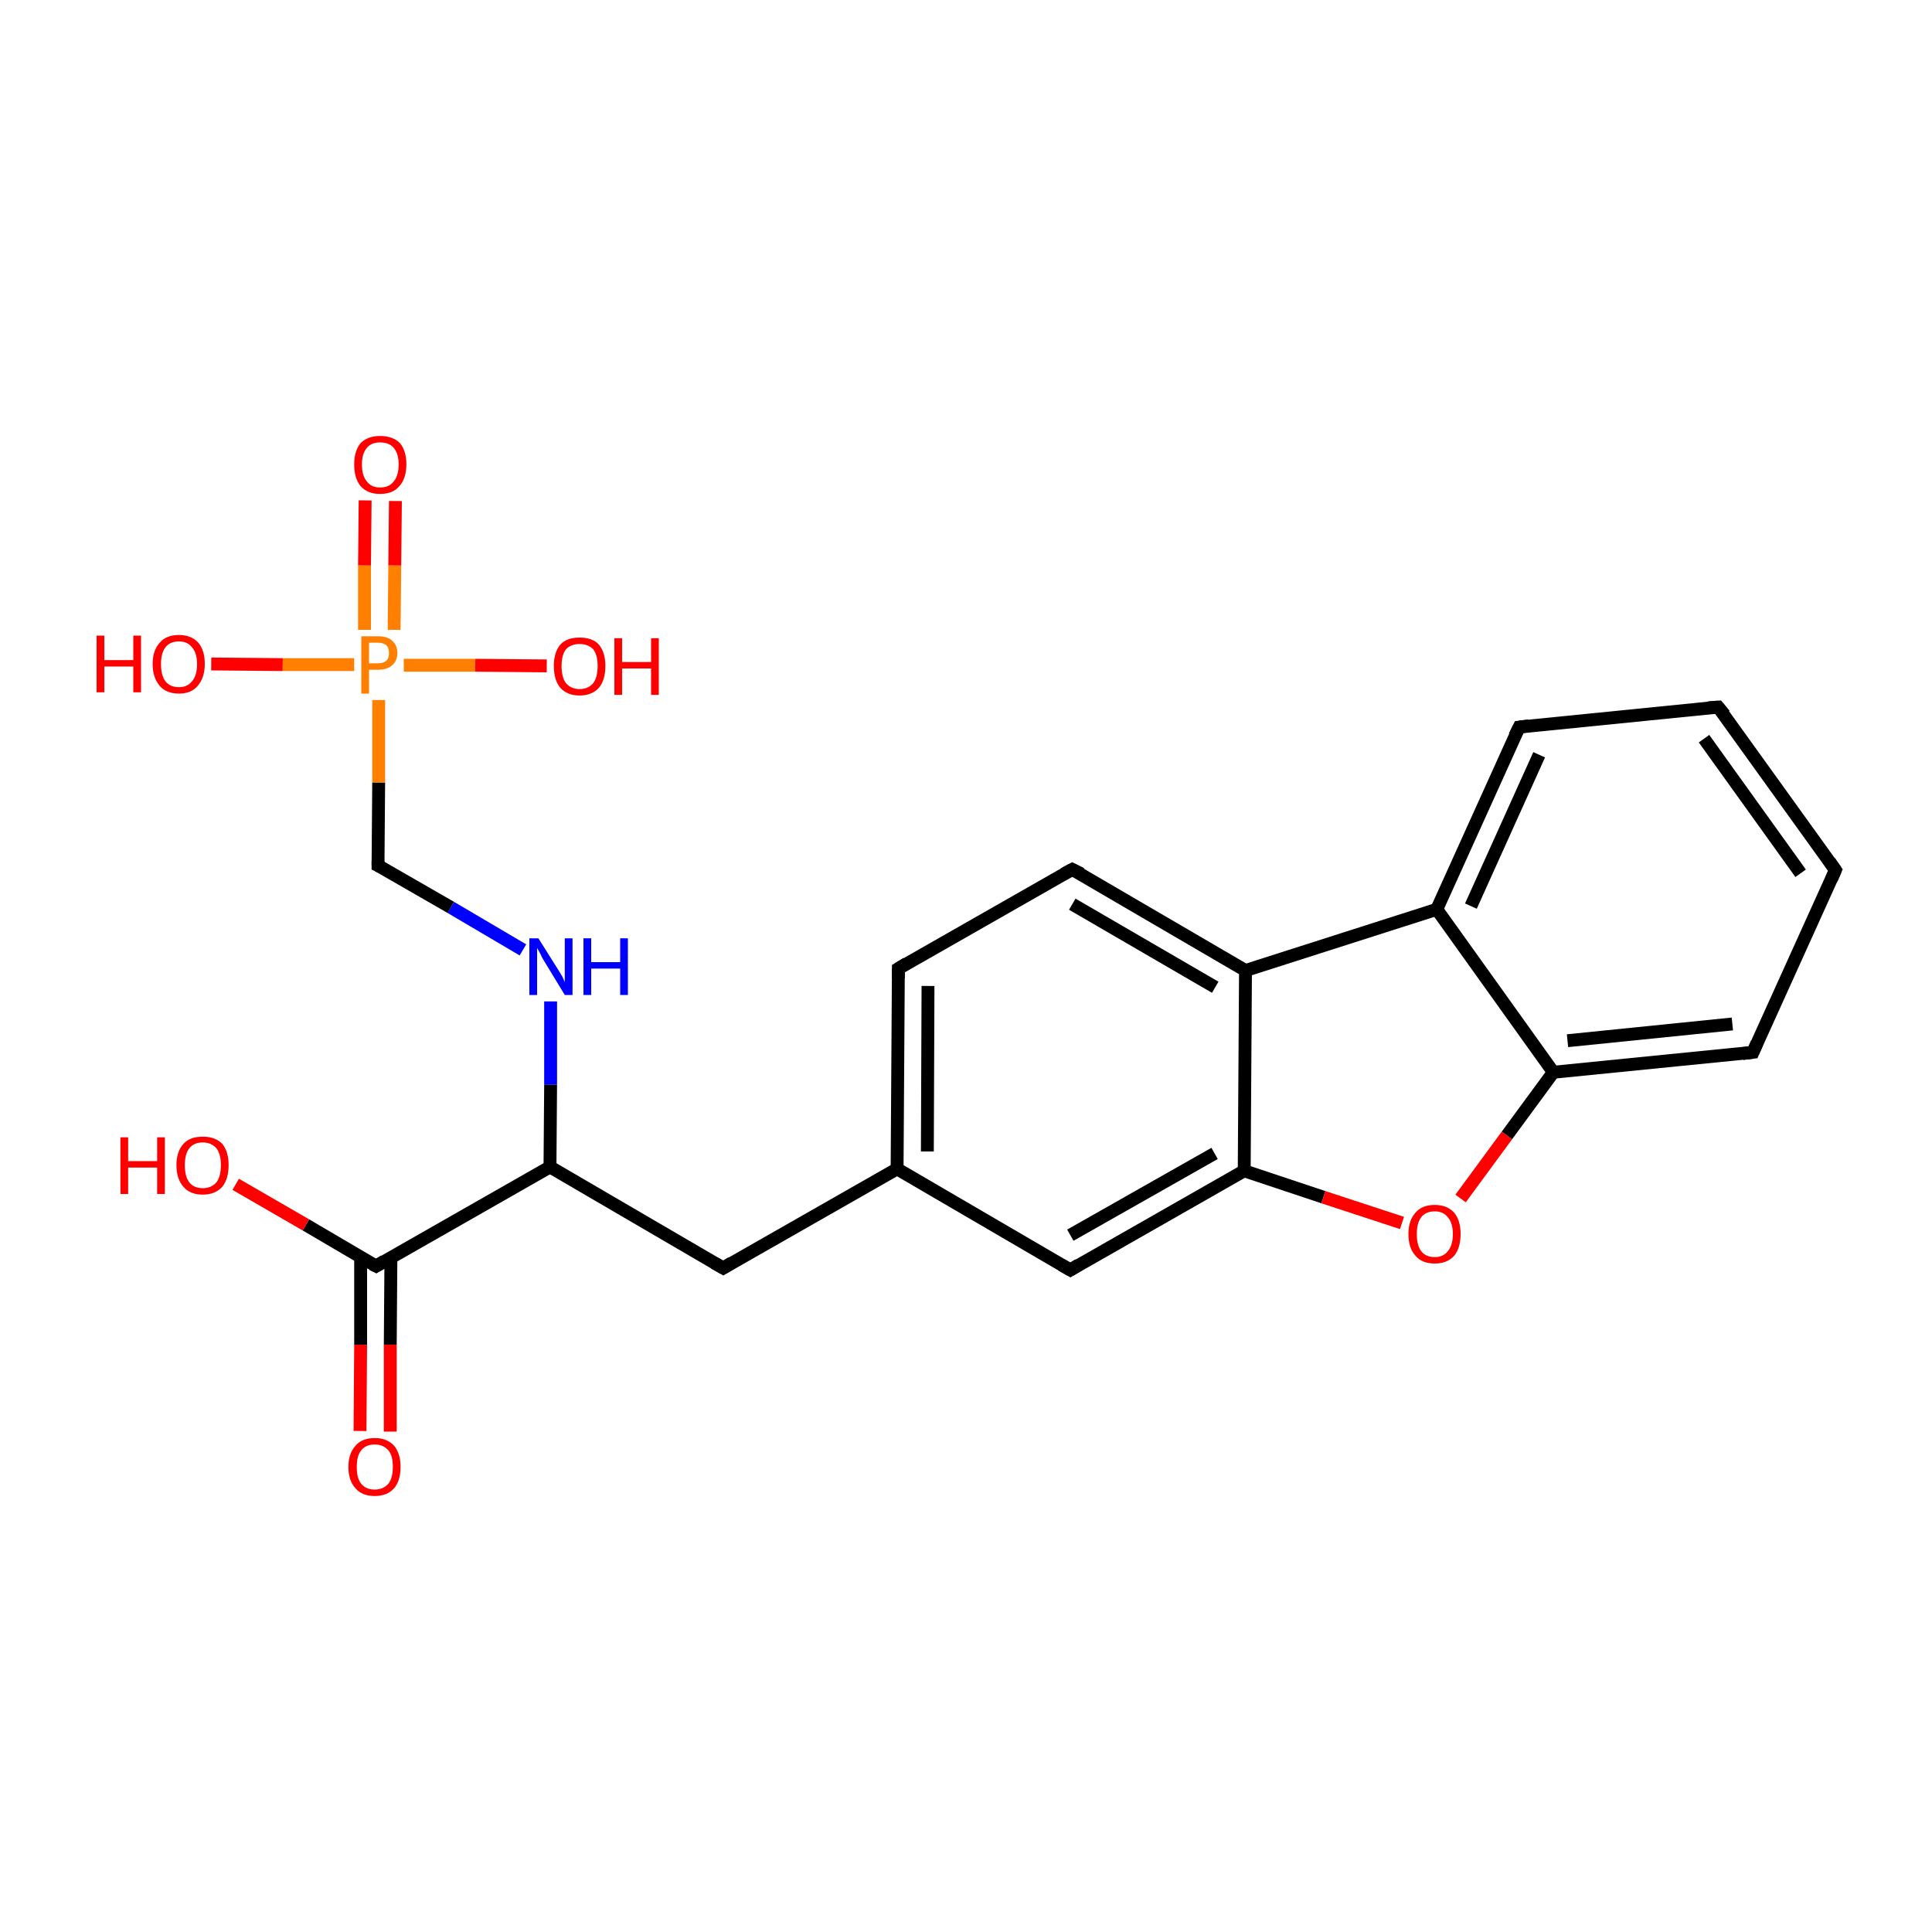 <?xml version='1.0' encoding='iso-8859-1'?>
<svg version='1.1' baseProfile='full'
              xmlns='http://www.w3.org/2000/svg'
                      xmlns:rdkit='http://www.rdkit.org/xml'
                      xmlns:xlink='http://www.w3.org/1999/xlink'
                  xml:space='preserve'
width='300px' height='300px' viewBox='0 0 300 300'>
<!-- END OF HEADER -->
<rect style='opacity:1.0;fill:#FFFFFF;stroke:none' width='300.0' height='300.0' x='0.0' y='0.0'> </rect>
<path class='bond-0 atom-0 atom-1' d='M 55.9,222.2 L 56.0,208.8' style='fill:none;fill-rule:evenodd;stroke:#FF0000;stroke-width:2.0px;stroke-linecap:butt;stroke-linejoin:miter;stroke-opacity:1' />
<path class='bond-0 atom-0 atom-1' d='M 56.0,208.8 L 56.0,195.3' style='fill:none;fill-rule:evenodd;stroke:#000000;stroke-width:2.0px;stroke-linecap:butt;stroke-linejoin:miter;stroke-opacity:1' />
<path class='bond-0 atom-0 atom-1' d='M 60.6,222.3 L 60.6,208.8' style='fill:none;fill-rule:evenodd;stroke:#FF0000;stroke-width:2.0px;stroke-linecap:butt;stroke-linejoin:miter;stroke-opacity:1' />
<path class='bond-0 atom-0 atom-1' d='M 60.6,208.8 L 60.7,195.3' style='fill:none;fill-rule:evenodd;stroke:#000000;stroke-width:2.0px;stroke-linecap:butt;stroke-linejoin:miter;stroke-opacity:1' />
<path class='bond-1 atom-1 atom-2' d='M 58.4,196.6 L 47.5,190.2' style='fill:none;fill-rule:evenodd;stroke:#000000;stroke-width:2.0px;stroke-linecap:butt;stroke-linejoin:miter;stroke-opacity:1' />
<path class='bond-1 atom-1 atom-2' d='M 47.5,190.2 L 36.6,183.9' style='fill:none;fill-rule:evenodd;stroke:#FF0000;stroke-width:2.0px;stroke-linecap:butt;stroke-linejoin:miter;stroke-opacity:1' />
<path class='bond-2 atom-1 atom-3' d='M 58.4,196.6 L 85.4,181.2' style='fill:none;fill-rule:evenodd;stroke:#000000;stroke-width:2.0px;stroke-linecap:butt;stroke-linejoin:miter;stroke-opacity:1' />
<path class='bond-3 atom-3 atom-4' d='M 85.4,181.2 L 112.3,196.9' style='fill:none;fill-rule:evenodd;stroke:#000000;stroke-width:2.0px;stroke-linecap:butt;stroke-linejoin:miter;stroke-opacity:1' />
<path class='bond-4 atom-4 atom-5' d='M 112.3,196.9 L 139.3,181.5' style='fill:none;fill-rule:evenodd;stroke:#000000;stroke-width:2.0px;stroke-linecap:butt;stroke-linejoin:miter;stroke-opacity:1' />
<path class='bond-5 atom-5 atom-6' d='M 139.3,181.5 L 139.5,150.4' style='fill:none;fill-rule:evenodd;stroke:#000000;stroke-width:2.0px;stroke-linecap:butt;stroke-linejoin:miter;stroke-opacity:1' />
<path class='bond-5 atom-5 atom-6' d='M 144.0,178.8 L 144.1,153.1' style='fill:none;fill-rule:evenodd;stroke:#000000;stroke-width:2.0px;stroke-linecap:butt;stroke-linejoin:miter;stroke-opacity:1' />
<path class='bond-6 atom-6 atom-7' d='M 139.5,150.4 L 166.5,135.0' style='fill:none;fill-rule:evenodd;stroke:#000000;stroke-width:2.0px;stroke-linecap:butt;stroke-linejoin:miter;stroke-opacity:1' />
<path class='bond-7 atom-7 atom-8' d='M 166.5,135.0 L 193.4,150.7' style='fill:none;fill-rule:evenodd;stroke:#000000;stroke-width:2.0px;stroke-linecap:butt;stroke-linejoin:miter;stroke-opacity:1' />
<path class='bond-7 atom-7 atom-8' d='M 166.5,140.4 L 188.7,153.3' style='fill:none;fill-rule:evenodd;stroke:#000000;stroke-width:2.0px;stroke-linecap:butt;stroke-linejoin:miter;stroke-opacity:1' />
<path class='bond-8 atom-8 atom-9' d='M 193.4,150.7 L 193.2,181.8' style='fill:none;fill-rule:evenodd;stroke:#000000;stroke-width:2.0px;stroke-linecap:butt;stroke-linejoin:miter;stroke-opacity:1' />
<path class='bond-9 atom-9 atom-10' d='M 193.2,181.8 L 166.2,197.2' style='fill:none;fill-rule:evenodd;stroke:#000000;stroke-width:2.0px;stroke-linecap:butt;stroke-linejoin:miter;stroke-opacity:1' />
<path class='bond-9 atom-9 atom-10' d='M 188.6,179.1 L 166.2,191.8' style='fill:none;fill-rule:evenodd;stroke:#000000;stroke-width:2.0px;stroke-linecap:butt;stroke-linejoin:miter;stroke-opacity:1' />
<path class='bond-10 atom-9 atom-11' d='M 193.2,181.8 L 205.5,185.9' style='fill:none;fill-rule:evenodd;stroke:#000000;stroke-width:2.0px;stroke-linecap:butt;stroke-linejoin:miter;stroke-opacity:1' />
<path class='bond-10 atom-9 atom-11' d='M 205.5,185.9 L 217.7,189.9' style='fill:none;fill-rule:evenodd;stroke:#FF0000;stroke-width:2.0px;stroke-linecap:butt;stroke-linejoin:miter;stroke-opacity:1' />
<path class='bond-11 atom-11 atom-12' d='M 226.8,186.1 L 234.0,176.3' style='fill:none;fill-rule:evenodd;stroke:#FF0000;stroke-width:2.0px;stroke-linecap:butt;stroke-linejoin:miter;stroke-opacity:1' />
<path class='bond-11 atom-11 atom-12' d='M 234.0,176.3 L 241.2,166.5' style='fill:none;fill-rule:evenodd;stroke:#000000;stroke-width:2.0px;stroke-linecap:butt;stroke-linejoin:miter;stroke-opacity:1' />
<path class='bond-12 atom-12 atom-13' d='M 241.2,166.5 L 272.2,163.4' style='fill:none;fill-rule:evenodd;stroke:#000000;stroke-width:2.0px;stroke-linecap:butt;stroke-linejoin:miter;stroke-opacity:1' />
<path class='bond-12 atom-12 atom-13' d='M 243.4,161.6 L 269.0,159.0' style='fill:none;fill-rule:evenodd;stroke:#000000;stroke-width:2.0px;stroke-linecap:butt;stroke-linejoin:miter;stroke-opacity:1' />
<path class='bond-13 atom-13 atom-14' d='M 272.2,163.4 L 285.0,135.1' style='fill:none;fill-rule:evenodd;stroke:#000000;stroke-width:2.0px;stroke-linecap:butt;stroke-linejoin:miter;stroke-opacity:1' />
<path class='bond-14 atom-14 atom-15' d='M 285.0,135.1 L 266.8,109.8' style='fill:none;fill-rule:evenodd;stroke:#000000;stroke-width:2.0px;stroke-linecap:butt;stroke-linejoin:miter;stroke-opacity:1' />
<path class='bond-14 atom-14 atom-15' d='M 279.6,135.6 L 264.6,114.7' style='fill:none;fill-rule:evenodd;stroke:#000000;stroke-width:2.0px;stroke-linecap:butt;stroke-linejoin:miter;stroke-opacity:1' />
<path class='bond-15 atom-15 atom-16' d='M 266.8,109.8 L 235.9,112.9' style='fill:none;fill-rule:evenodd;stroke:#000000;stroke-width:2.0px;stroke-linecap:butt;stroke-linejoin:miter;stroke-opacity:1' />
<path class='bond-16 atom-16 atom-17' d='M 235.9,112.9 L 223.1,141.2' style='fill:none;fill-rule:evenodd;stroke:#000000;stroke-width:2.0px;stroke-linecap:butt;stroke-linejoin:miter;stroke-opacity:1' />
<path class='bond-16 atom-16 atom-17' d='M 239.0,117.2 L 228.4,140.7' style='fill:none;fill-rule:evenodd;stroke:#000000;stroke-width:2.0px;stroke-linecap:butt;stroke-linejoin:miter;stroke-opacity:1' />
<path class='bond-17 atom-3 atom-18' d='M 85.4,181.2 L 85.5,168.4' style='fill:none;fill-rule:evenodd;stroke:#000000;stroke-width:2.0px;stroke-linecap:butt;stroke-linejoin:miter;stroke-opacity:1' />
<path class='bond-17 atom-3 atom-18' d='M 85.5,168.4 L 85.5,155.5' style='fill:none;fill-rule:evenodd;stroke:#0000FF;stroke-width:2.0px;stroke-linecap:butt;stroke-linejoin:miter;stroke-opacity:1' />
<path class='bond-18 atom-18 atom-19' d='M 81.2,147.5 L 70.0,140.9' style='fill:none;fill-rule:evenodd;stroke:#0000FF;stroke-width:2.0px;stroke-linecap:butt;stroke-linejoin:miter;stroke-opacity:1' />
<path class='bond-18 atom-18 atom-19' d='M 70.0,140.9 L 58.7,134.4' style='fill:none;fill-rule:evenodd;stroke:#000000;stroke-width:2.0px;stroke-linecap:butt;stroke-linejoin:miter;stroke-opacity:1' />
<path class='bond-19 atom-19 atom-20' d='M 58.7,134.4 L 58.8,121.5' style='fill:none;fill-rule:evenodd;stroke:#000000;stroke-width:2.0px;stroke-linecap:butt;stroke-linejoin:miter;stroke-opacity:1' />
<path class='bond-19 atom-19 atom-20' d='M 58.8,121.5 L 58.8,108.7' style='fill:none;fill-rule:evenodd;stroke:#FF7F00;stroke-width:2.0px;stroke-linecap:butt;stroke-linejoin:miter;stroke-opacity:1' />
<path class='bond-20 atom-20 atom-21' d='M 61.2,97.8 L 61.3,87.8' style='fill:none;fill-rule:evenodd;stroke:#FF7F00;stroke-width:2.0px;stroke-linecap:butt;stroke-linejoin:miter;stroke-opacity:1' />
<path class='bond-20 atom-20 atom-21' d='M 61.3,87.8 L 61.4,77.8' style='fill:none;fill-rule:evenodd;stroke:#FF0000;stroke-width:2.0px;stroke-linecap:butt;stroke-linejoin:miter;stroke-opacity:1' />
<path class='bond-20 atom-20 atom-21' d='M 56.6,97.8 L 56.6,87.8' style='fill:none;fill-rule:evenodd;stroke:#FF7F00;stroke-width:2.0px;stroke-linecap:butt;stroke-linejoin:miter;stroke-opacity:1' />
<path class='bond-20 atom-20 atom-21' d='M 56.6,87.8 L 56.7,77.7' style='fill:none;fill-rule:evenodd;stroke:#FF0000;stroke-width:2.0px;stroke-linecap:butt;stroke-linejoin:miter;stroke-opacity:1' />
<path class='bond-21 atom-20 atom-22' d='M 55.0,103.2 L 43.9,103.2' style='fill:none;fill-rule:evenodd;stroke:#FF7F00;stroke-width:2.0px;stroke-linecap:butt;stroke-linejoin:miter;stroke-opacity:1' />
<path class='bond-21 atom-20 atom-22' d='M 43.9,103.2 L 32.8,103.1' style='fill:none;fill-rule:evenodd;stroke:#FF0000;stroke-width:2.0px;stroke-linecap:butt;stroke-linejoin:miter;stroke-opacity:1' />
<path class='bond-22 atom-20 atom-23' d='M 62.7,103.3 L 73.8,103.3' style='fill:none;fill-rule:evenodd;stroke:#FF7F00;stroke-width:2.0px;stroke-linecap:butt;stroke-linejoin:miter;stroke-opacity:1' />
<path class='bond-22 atom-20 atom-23' d='M 73.8,103.3 L 84.9,103.4' style='fill:none;fill-rule:evenodd;stroke:#FF0000;stroke-width:2.0px;stroke-linecap:butt;stroke-linejoin:miter;stroke-opacity:1' />
<path class='bond-23 atom-10 atom-5' d='M 166.2,197.2 L 139.3,181.5' style='fill:none;fill-rule:evenodd;stroke:#000000;stroke-width:2.0px;stroke-linecap:butt;stroke-linejoin:miter;stroke-opacity:1' />
<path class='bond-24 atom-17 atom-12' d='M 223.1,141.2 L 241.2,166.5' style='fill:none;fill-rule:evenodd;stroke:#000000;stroke-width:2.0px;stroke-linecap:butt;stroke-linejoin:miter;stroke-opacity:1' />
<path class='bond-25 atom-17 atom-8' d='M 223.1,141.2 L 193.4,150.7' style='fill:none;fill-rule:evenodd;stroke:#000000;stroke-width:2.0px;stroke-linecap:butt;stroke-linejoin:miter;stroke-opacity:1' />
<path d='M 57.8,196.3 L 58.4,196.6 L 59.7,195.8' style='fill:none;stroke:#000000;stroke-width:2.0px;stroke-linecap:butt;stroke-linejoin:miter;stroke-miterlimit:10;stroke-opacity:1;' />
<path d='M 110.9,196.1 L 112.3,196.9 L 113.6,196.1' style='fill:none;stroke:#000000;stroke-width:2.0px;stroke-linecap:butt;stroke-linejoin:miter;stroke-miterlimit:10;stroke-opacity:1;' />
<path d='M 139.5,151.9 L 139.5,150.4 L 140.8,149.6' style='fill:none;stroke:#000000;stroke-width:2.0px;stroke-linecap:butt;stroke-linejoin:miter;stroke-miterlimit:10;stroke-opacity:1;' />
<path d='M 165.2,135.7 L 166.5,135.0 L 167.9,135.7' style='fill:none;stroke:#000000;stroke-width:2.0px;stroke-linecap:butt;stroke-linejoin:miter;stroke-miterlimit:10;stroke-opacity:1;' />
<path d='M 167.5,196.4 L 166.2,197.2 L 164.8,196.4' style='fill:none;stroke:#000000;stroke-width:2.0px;stroke-linecap:butt;stroke-linejoin:miter;stroke-miterlimit:10;stroke-opacity:1;' />
<path d='M 270.6,163.6 L 272.2,163.4 L 272.8,162.0' style='fill:none;stroke:#000000;stroke-width:2.0px;stroke-linecap:butt;stroke-linejoin:miter;stroke-miterlimit:10;stroke-opacity:1;' />
<path d='M 284.4,136.5 L 285.0,135.1 L 284.1,133.8' style='fill:none;stroke:#000000;stroke-width:2.0px;stroke-linecap:butt;stroke-linejoin:miter;stroke-miterlimit:10;stroke-opacity:1;' />
<path d='M 267.8,111.0 L 266.8,109.8 L 265.3,109.9' style='fill:none;stroke:#000000;stroke-width:2.0px;stroke-linecap:butt;stroke-linejoin:miter;stroke-miterlimit:10;stroke-opacity:1;' />
<path d='M 237.4,112.7 L 235.9,112.9 L 235.2,114.3' style='fill:none;stroke:#000000;stroke-width:2.0px;stroke-linecap:butt;stroke-linejoin:miter;stroke-miterlimit:10;stroke-opacity:1;' />
<path d='M 59.3,134.7 L 58.7,134.4 L 58.7,133.7' style='fill:none;stroke:#000000;stroke-width:2.0px;stroke-linecap:butt;stroke-linejoin:miter;stroke-miterlimit:10;stroke-opacity:1;' />
<path class='atom-0' d='M 54.1 227.8
Q 54.1 225.7, 55.2 224.5
Q 56.2 223.3, 58.2 223.3
Q 60.1 223.3, 61.2 224.5
Q 62.2 225.7, 62.2 227.8
Q 62.2 229.9, 61.2 231.1
Q 60.1 232.3, 58.2 232.3
Q 56.2 232.3, 55.2 231.1
Q 54.1 229.9, 54.1 227.8
M 58.2 231.3
Q 59.5 231.3, 60.3 230.4
Q 61.0 229.5, 61.0 227.8
Q 61.0 226.0, 60.3 225.2
Q 59.5 224.3, 58.2 224.3
Q 56.8 224.3, 56.1 225.2
Q 55.4 226.0, 55.4 227.8
Q 55.4 229.6, 56.1 230.4
Q 56.8 231.3, 58.2 231.3
' fill='#FF0000'/>
<path class='atom-2' d='M 18.7 176.6
L 19.9 176.6
L 19.9 180.3
L 24.4 180.3
L 24.4 176.6
L 25.6 176.6
L 25.6 185.4
L 24.4 185.4
L 24.4 181.3
L 19.9 181.3
L 19.9 185.4
L 18.7 185.4
L 18.7 176.6
' fill='#FF0000'/>
<path class='atom-2' d='M 27.4 180.9
Q 27.4 178.8, 28.5 177.6
Q 29.5 176.5, 31.5 176.5
Q 33.4 176.5, 34.5 177.6
Q 35.5 178.8, 35.5 180.9
Q 35.5 183.1, 34.5 184.3
Q 33.4 185.5, 31.5 185.5
Q 29.5 185.5, 28.5 184.3
Q 27.4 183.1, 27.4 180.9
M 31.5 184.5
Q 32.8 184.5, 33.6 183.6
Q 34.3 182.7, 34.3 180.9
Q 34.3 179.2, 33.6 178.3
Q 32.8 177.4, 31.5 177.4
Q 30.1 177.4, 29.4 178.3
Q 28.7 179.2, 28.7 180.9
Q 28.7 182.7, 29.4 183.6
Q 30.1 184.5, 31.5 184.5
' fill='#FF0000'/>
<path class='atom-11' d='M 218.7 191.6
Q 218.7 189.5, 219.8 188.3
Q 220.8 187.1, 222.8 187.1
Q 224.7 187.1, 225.8 188.3
Q 226.8 189.5, 226.8 191.6
Q 226.8 193.8, 225.8 195.0
Q 224.7 196.2, 222.8 196.2
Q 220.8 196.2, 219.8 195.0
Q 218.7 193.8, 218.7 191.6
M 222.8 195.2
Q 224.1 195.2, 224.8 194.3
Q 225.6 193.4, 225.6 191.6
Q 225.6 189.9, 224.8 189.0
Q 224.1 188.1, 222.8 188.1
Q 221.4 188.1, 220.7 189.0
Q 220.0 189.9, 220.0 191.6
Q 220.0 193.4, 220.7 194.3
Q 221.4 195.2, 222.8 195.2
' fill='#FF0000'/>
<path class='atom-18' d='M 83.6 145.7
L 86.5 150.3
Q 86.8 150.8, 87.3 151.6
Q 87.7 152.5, 87.7 152.5
L 87.7 145.7
L 88.9 145.7
L 88.9 154.5
L 87.7 154.5
L 84.6 149.4
Q 84.2 148.8, 83.9 148.1
Q 83.5 147.4, 83.4 147.2
L 83.4 154.5
L 82.2 154.5
L 82.2 145.7
L 83.6 145.7
' fill='#0000FF'/>
<path class='atom-18' d='M 90.6 145.7
L 91.8 145.7
L 91.8 149.4
L 96.3 149.4
L 96.3 145.7
L 97.5 145.7
L 97.5 154.5
L 96.3 154.5
L 96.3 150.4
L 91.8 150.4
L 91.8 154.5
L 90.6 154.5
L 90.6 145.7
' fill='#0000FF'/>
<path class='atom-20' d='M 58.7 98.8
Q 60.2 98.8, 60.9 99.5
Q 61.7 100.2, 61.7 101.4
Q 61.7 102.6, 60.9 103.3
Q 60.1 104.0, 58.7 104.0
L 57.3 104.0
L 57.3 107.7
L 56.1 107.7
L 56.1 98.8
L 58.7 98.8
M 58.7 103.0
Q 59.5 103.0, 60.0 102.6
Q 60.4 102.2, 60.4 101.4
Q 60.4 100.6, 60.0 100.2
Q 59.5 99.8, 58.7 99.8
L 57.3 99.8
L 57.3 103.0
L 58.7 103.0
' fill='#FF7F00'/>
<path class='atom-21' d='M 55.0 72.1
Q 55.0 70.0, 56.0 68.8
Q 57.1 67.7, 59.0 67.7
Q 61.0 67.7, 62.1 68.8
Q 63.1 70.0, 63.1 72.1
Q 63.1 74.3, 62.0 75.5
Q 61.0 76.7, 59.0 76.7
Q 57.1 76.7, 56.0 75.5
Q 55.0 74.3, 55.0 72.1
M 59.0 75.7
Q 60.4 75.7, 61.1 74.8
Q 61.9 73.9, 61.9 72.1
Q 61.9 70.4, 61.1 69.5
Q 60.4 68.7, 59.0 68.7
Q 57.7 68.7, 57.0 69.5
Q 56.2 70.4, 56.2 72.1
Q 56.2 73.9, 57.0 74.8
Q 57.7 75.7, 59.0 75.7
' fill='#FF0000'/>
<path class='atom-22' d='M 15.0 98.7
L 16.2 98.7
L 16.2 102.5
L 20.7 102.5
L 20.7 98.7
L 21.9 98.7
L 21.9 107.5
L 20.7 107.5
L 20.7 103.5
L 16.2 103.5
L 16.2 107.5
L 15.0 107.5
L 15.0 98.7
' fill='#FF0000'/>
<path class='atom-22' d='M 23.7 103.1
Q 23.7 101.0, 24.8 99.8
Q 25.8 98.6, 27.8 98.6
Q 29.7 98.6, 30.8 99.8
Q 31.8 101.0, 31.8 103.1
Q 31.8 105.2, 30.7 106.5
Q 29.7 107.7, 27.8 107.7
Q 25.8 107.7, 24.8 106.5
Q 23.7 105.2, 23.7 103.1
M 27.8 106.7
Q 29.1 106.7, 29.8 105.8
Q 30.6 104.9, 30.6 103.1
Q 30.6 101.4, 29.8 100.5
Q 29.1 99.6, 27.8 99.6
Q 26.4 99.6, 25.7 100.5
Q 25.0 101.4, 25.0 103.1
Q 25.0 104.9, 25.7 105.8
Q 26.4 106.7, 27.8 106.7
' fill='#FF0000'/>
<path class='atom-23' d='M 86.0 103.4
Q 86.0 101.3, 87.0 100.1
Q 88.0 99.0, 90.0 99.0
Q 92.0 99.0, 93.0 100.1
Q 94.0 101.3, 94.0 103.4
Q 94.0 105.6, 93.0 106.8
Q 91.9 108.0, 90.0 108.0
Q 88.1 108.0, 87.0 106.8
Q 86.0 105.6, 86.0 103.4
M 90.0 107.0
Q 91.3 107.0, 92.1 106.1
Q 92.8 105.2, 92.8 103.4
Q 92.8 101.7, 92.1 100.8
Q 91.3 100.0, 90.0 100.0
Q 88.7 100.0, 87.9 100.8
Q 87.2 101.7, 87.2 103.4
Q 87.2 105.2, 87.9 106.1
Q 88.7 107.0, 90.0 107.0
' fill='#FF0000'/>
<path class='atom-23' d='M 95.4 99.1
L 96.6 99.1
L 96.6 102.8
L 101.1 102.8
L 101.1 99.1
L 102.3 99.1
L 102.3 107.9
L 101.1 107.9
L 101.1 103.8
L 96.6 103.8
L 96.6 107.9
L 95.4 107.9
L 95.4 99.1
' fill='#FF0000'/>
</svg>
